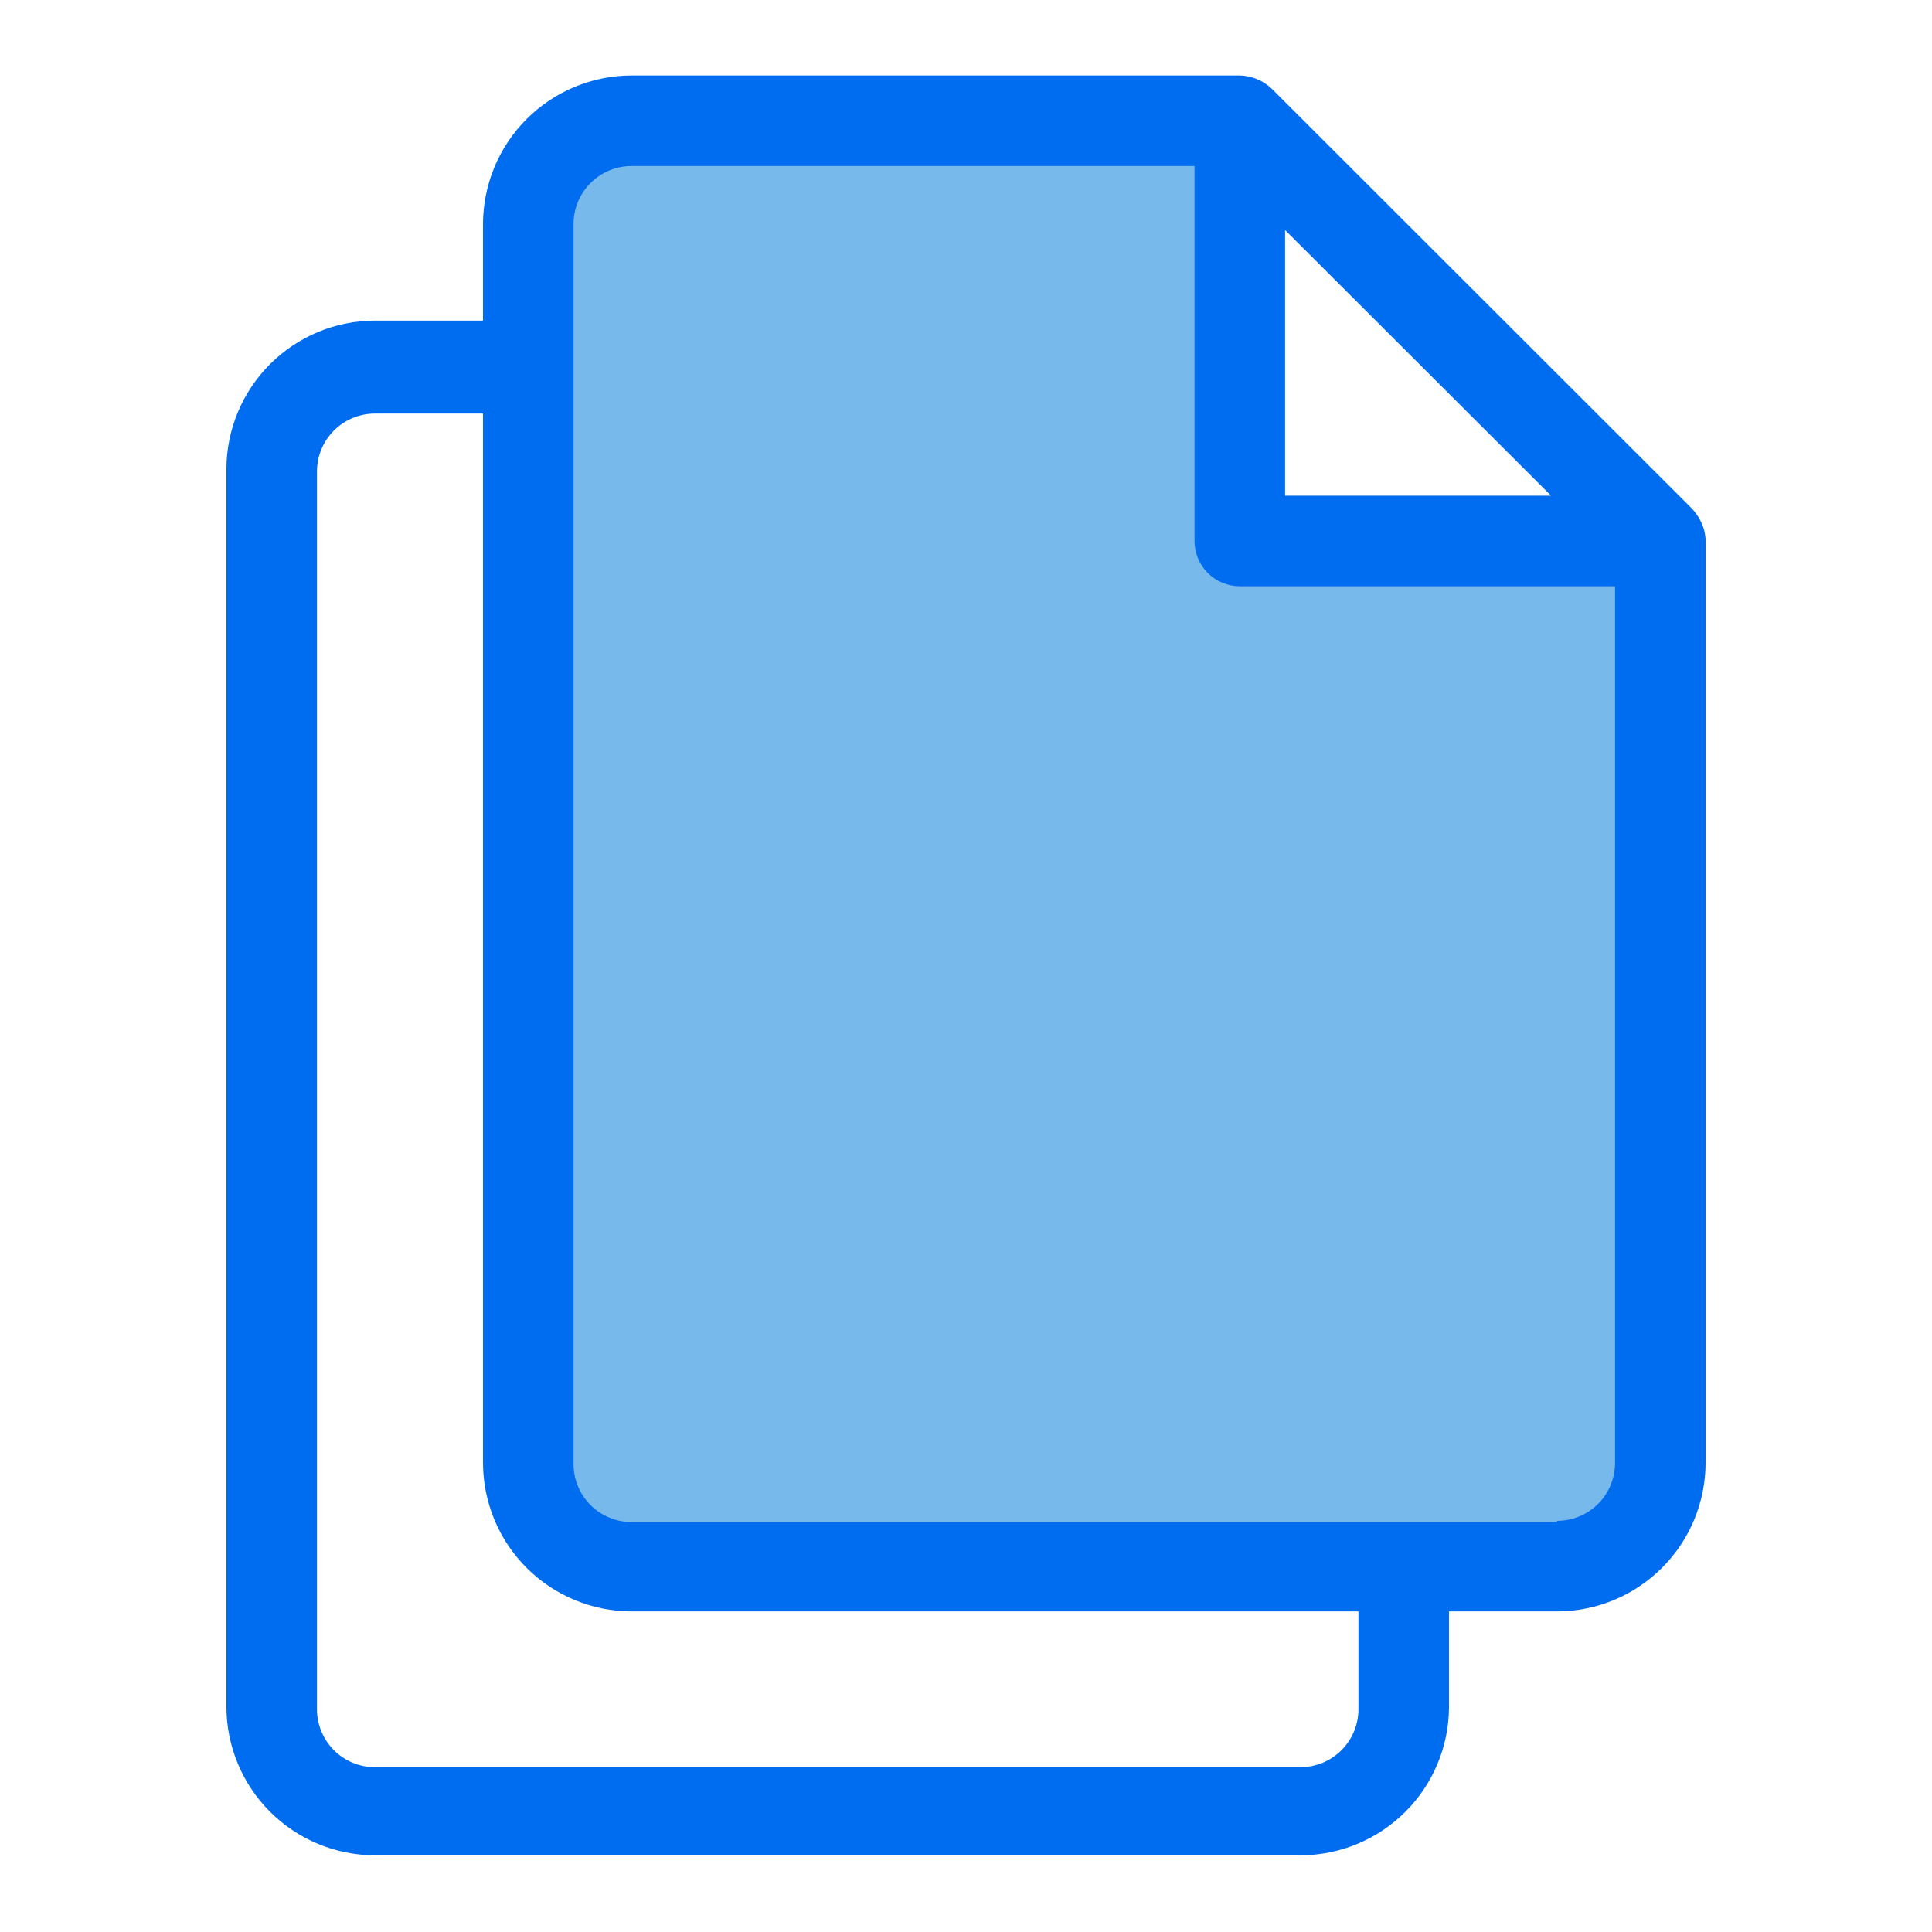 <?xml version="1.0" encoding="UTF-8" standalone="no"?> <svg width="64" height="64" viewBox="0 0 64 64" fill="none" xmlns="http://www.w3.org/2000/svg">
<path d="M41.07 3.86V18.07H54.86V49.86L50.21 52.07H19L17.36 48.93V6.57L20.64 3.86H41.07Z" fill="#78B9EB"/>
<path d="M56.34 17.27C56.265 17.121 56.171 16.983 56.06 16.86L42.13 2.94C41.844 2.666 41.466 2.51 41.07 2.5H20.92C19.616 2.503 18.366 3.022 17.444 3.944C16.522 4.866 16.003 6.116 16 7.42V10.62H12.42C11.116 10.623 9.866 11.142 8.944 12.064C8.022 12.986 7.503 14.236 7.5 15.54V56.54C7.503 57.844 8.022 59.094 8.944 60.016C9.866 60.938 11.116 61.457 12.42 61.46H43.08C44.377 61.457 45.621 60.944 46.542 60.03C47.463 59.117 47.987 57.877 48 56.58V53.38H51.58C52.884 53.377 54.134 52.858 55.056 51.936C55.978 51.014 56.497 49.764 56.5 48.46V17.93C56.499 17.701 56.444 17.474 56.34 17.27V17.27ZM42.57 7.62L51.38 16.42H42.57V7.62ZM45 56.62C45 57.129 44.798 57.618 44.438 57.978C44.078 58.338 43.589 58.54 43.08 58.54H12.42C11.911 58.54 11.422 58.338 11.062 57.978C10.702 57.618 10.5 57.129 10.5 56.62V15.62C10.5 15.111 10.702 14.622 11.062 14.262C11.422 13.902 11.911 13.7 12.42 13.7H16V48.46C16.003 49.764 16.522 51.014 17.444 51.936C18.366 52.858 19.616 53.377 20.92 53.38H45V56.62ZM51.58 50.42H20.92C20.665 50.42 20.412 50.369 20.176 50.27C19.94 50.171 19.727 50.026 19.548 49.844C19.369 49.661 19.229 49.445 19.134 49.207C19.04 48.969 18.995 48.715 19 48.46V7.46C18.995 7.205 19.04 6.951 19.134 6.713C19.229 6.475 19.369 6.259 19.548 6.076C19.727 5.894 19.94 5.749 20.176 5.65C20.412 5.551 20.665 5.5 20.92 5.5H39.57V17.92C39.57 18.318 39.728 18.699 40.009 18.981C40.291 19.262 40.672 19.42 41.07 19.42H53.5V48.42C53.505 48.675 53.46 48.929 53.365 49.167C53.271 49.405 53.131 49.621 52.952 49.804C52.773 49.986 52.56 50.131 52.324 50.23C52.089 50.329 51.836 50.38 51.58 50.38V50.42Z" fill="#006DF0"/>
</svg>
